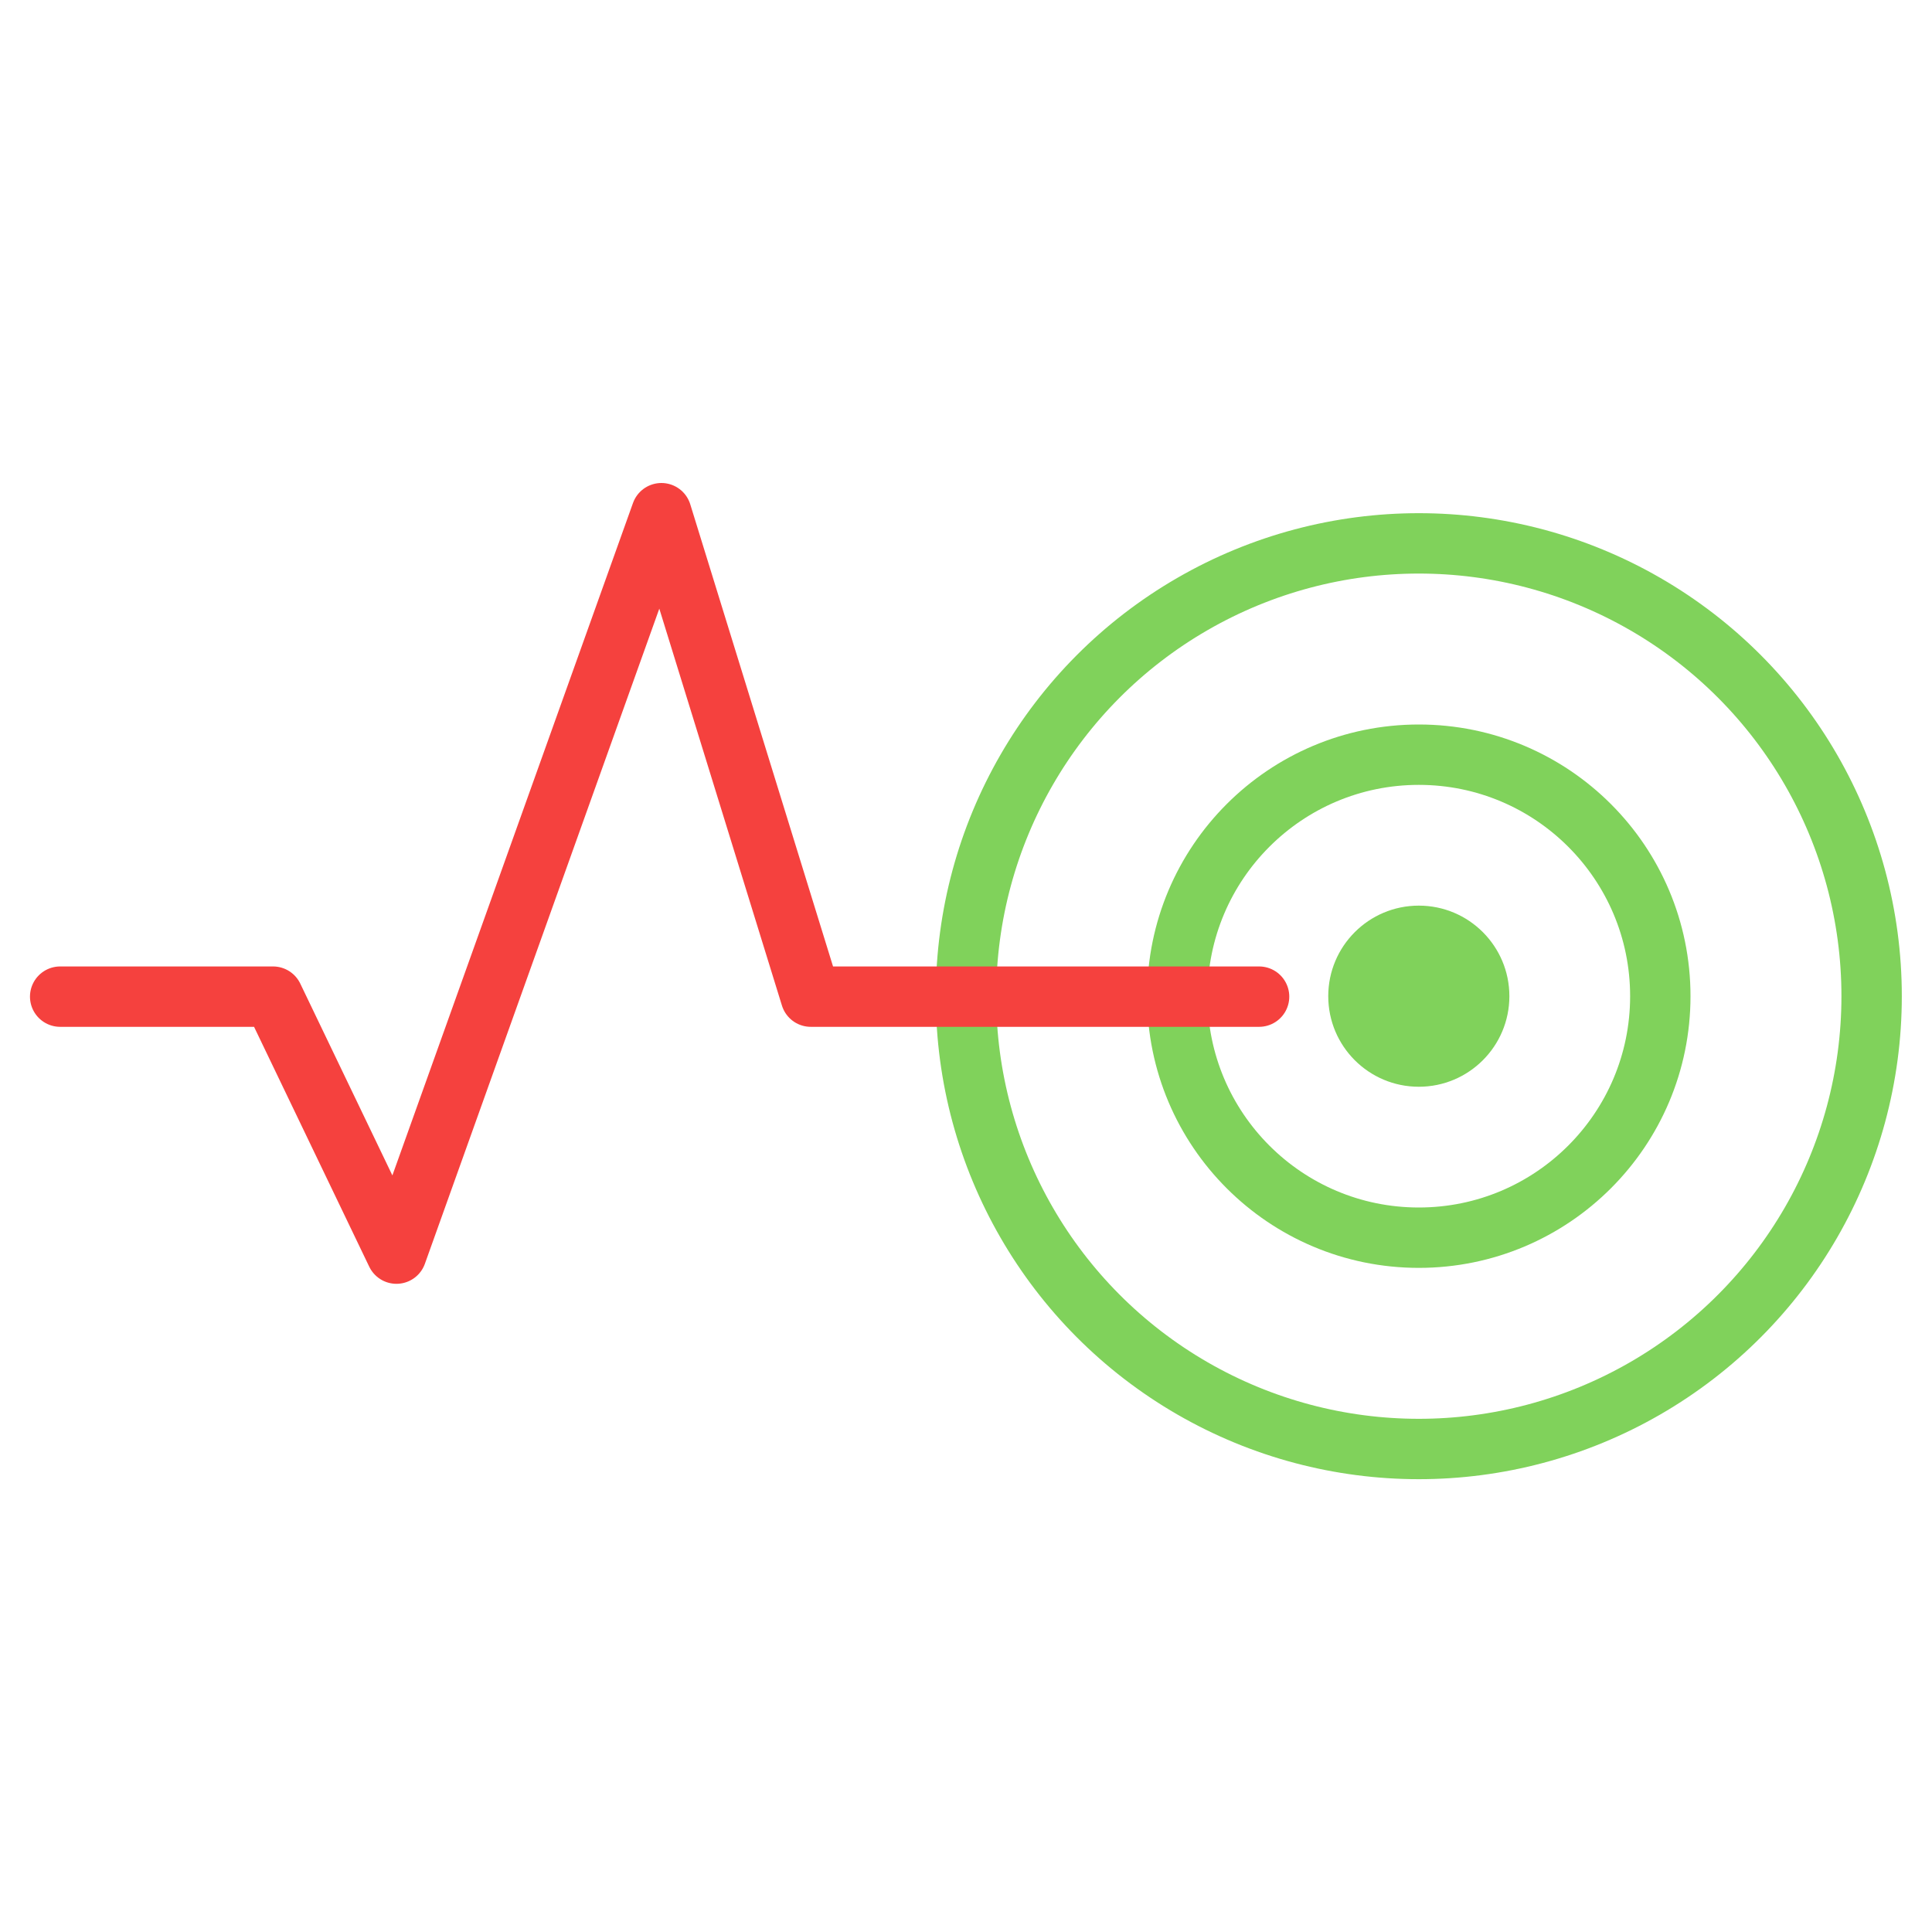 <svg xmlns="http://www.w3.org/2000/svg" width="64" height="64" viewBox="0 0 64 64">
  <g fill="none" fill-rule="evenodd">
    <circle cx="47" cy="33" r="3" fill="#80D25B"/>
    <circle cx="47" cy="33" r="8" stroke="#80D25B" stroke-linecap="round" stroke-width="2"/>
    <circle cx="47" cy="33" r="15" stroke="#80D25B" stroke-linecap="round" stroke-width="2"/>
    <polyline stroke="#F5413E" stroke-linecap="round" stroke-linejoin="round" stroke-width="2" points="1.993 33.015 9.045 33.015 13.133 41.528 21.91 17 26.858 33.015 41.709 33.015"/>
  </g>
</svg>
